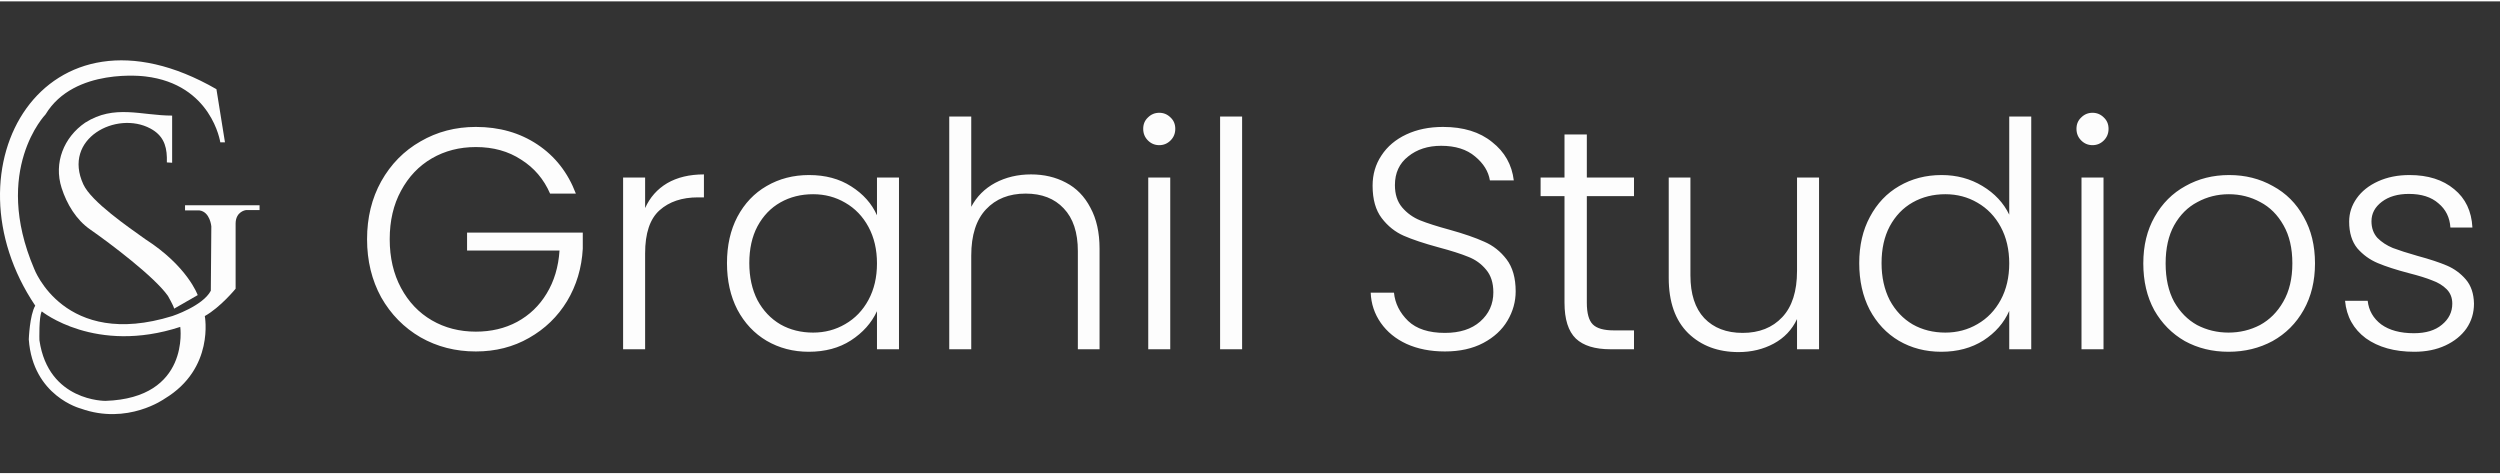 <svg width="137" height="26" viewBox="0 0 212 40" fill="none" xmlns="http://www.w3.org/2000/svg">
<rect x="0" y="0" width="212" height="40" fill="#333333" stroke="none"/>
<g clip-path="url(#clip0_341_2962)">
<path fill-rule="evenodd" clip-rule="evenodd" d="M14.597 13.684V9.686C11.976 9.686 9.711 8.706 7.22 10.286C5.415 11.526 4.539 13.685 5.225 15.823C5.659 17.175 6.453 18.512 7.634 19.333C9.36 20.534 13.095 23.354 14.235 24.968C14.235 24.968 14.718 25.802 14.768 26.056L16.766 24.908C16.766 24.908 15.911 22.467 12.318 20.164C10.905 19.151 7.756 17.003 7.07 15.523C5.264 11.627 9.889 9.24 12.755 10.782C13.764 11.324 14.12 12.123 14.15 13.225V13.656L14.597 13.684Z" fill="#FDFDFD"/>
<path fill-rule="evenodd" clip-rule="evenodd" d="M2.988 25.802C-4.909 14.092 3.753 -0.966 18.354 7.446L19.078 11.954H18.681C18.681 11.954 17.963 7.029 12.325 6.365C12.325 6.365 6.29 5.559 3.861 9.587C3.861 9.587 -0.683 14.278 2.896 22.672C2.896 22.672 5.438 29.525 14.612 26.685C14.612 26.685 17.197 25.837 17.878 24.537L17.921 19.082C17.921 19.082 17.821 17.853 16.913 17.726H15.691V17.288H22.011V17.698H20.86C20.86 17.698 19.994 17.797 19.98 18.828V24.367C19.98 24.367 18.702 25.936 17.367 26.685C17.367 26.685 18.219 31.136 13.959 33.694C13.959 33.694 10.82 35.955 6.844 34.527C6.844 34.527 2.782 33.482 2.441 28.663C2.441 28.663 2.512 26.621 2.988 25.802ZM3.542 26.289C3.542 26.289 8.086 29.963 15.286 27.604C15.286 27.604 16.152 33.637 8.952 33.877C8.952 33.877 4.096 33.948 3.343 28.734C3.343 28.734 3.286 26.727 3.542 26.289Z" fill="#FDFDFD"/>
<path d="M46.647 16.3C46.113 15.073 45.296 14.113 44.193 13.42C43.109 12.709 41.829 12.353 40.353 12.353C38.967 12.353 37.722 12.673 36.62 13.313C35.518 13.953 34.647 14.869 34.007 16.06C33.367 17.233 33.047 18.602 33.047 20.167C33.047 21.731 33.367 23.109 34.007 24.3C34.647 25.491 35.518 26.407 36.62 27.047C37.722 27.687 38.967 28.007 40.353 28.007C41.651 28.007 42.816 27.731 43.847 27.18C44.896 26.611 45.731 25.811 46.353 24.78C46.993 23.731 47.358 22.513 47.447 21.127H39.607V19.607H49.42V20.967C49.331 22.602 48.887 24.087 48.087 25.42C47.287 26.736 46.211 27.776 44.86 28.54C43.527 29.304 42.025 29.687 40.353 29.687C38.629 29.687 37.065 29.287 35.66 28.487C34.256 27.669 33.145 26.54 32.327 25.1C31.527 23.642 31.127 21.998 31.127 20.167C31.127 18.336 31.527 16.7 32.327 15.26C33.145 13.802 34.256 12.673 35.66 11.873C37.065 11.056 38.629 10.647 40.353 10.647C42.344 10.647 44.087 11.144 45.58 12.14C47.073 13.136 48.158 14.522 48.833 16.3H46.647ZM54.706 17.527C55.115 16.62 55.737 15.918 56.573 15.42C57.426 14.922 58.466 14.673 59.693 14.673V16.62H59.186C57.835 16.62 56.751 16.984 55.933 17.713C55.115 18.442 54.706 19.66 54.706 21.367V29.5H52.839V14.94H54.706V17.527ZM61.648 22.193C61.648 20.7 61.941 19.393 62.528 18.273C63.132 17.136 63.959 16.264 65.007 15.66C66.074 15.038 67.274 14.727 68.608 14.727C69.994 14.727 71.185 15.047 72.181 15.687C73.194 16.327 73.923 17.144 74.368 18.14V14.94H76.234V29.5H74.368V26.273C73.905 27.269 73.168 28.096 72.154 28.753C71.159 29.393 69.968 29.713 68.581 29.713C67.265 29.713 66.074 29.402 65.007 28.78C63.959 28.158 63.132 27.278 62.528 26.14C61.941 25.002 61.648 23.687 61.648 22.193ZM74.368 22.22C74.368 21.047 74.127 20.016 73.647 19.127C73.168 18.238 72.51 17.553 71.674 17.073C70.856 16.593 69.95 16.353 68.954 16.353C67.923 16.353 66.999 16.584 66.181 17.047C65.363 17.509 64.714 18.184 64.234 19.073C63.772 19.944 63.541 20.984 63.541 22.193C63.541 23.384 63.772 24.433 64.234 25.34C64.714 26.229 65.363 26.913 66.181 27.393C66.999 27.856 67.923 28.087 68.954 28.087C69.95 28.087 70.856 27.847 71.674 27.367C72.51 26.887 73.168 26.202 73.647 25.313C74.127 24.424 74.368 23.393 74.368 22.22ZM87.429 14.673C88.531 14.673 89.518 14.904 90.389 15.367C91.278 15.829 91.971 16.54 92.469 17.5C92.984 18.442 93.242 19.598 93.242 20.967V29.5H91.402V21.18C91.402 19.598 91.002 18.389 90.202 17.553C89.42 16.718 88.344 16.3 86.976 16.3C85.571 16.3 84.451 16.744 83.616 17.633C82.78 18.522 82.362 19.829 82.362 21.553V29.5H80.496V9.767H82.362V17.42C82.825 16.549 83.5 15.873 84.389 15.393C85.296 14.913 86.309 14.673 87.429 14.673ZM98.304 12.193C97.931 12.193 97.611 12.06 97.344 11.793C97.077 11.527 96.944 11.198 96.944 10.807C96.944 10.416 97.077 10.096 97.344 9.847C97.611 9.58 97.931 9.447 98.304 9.447C98.677 9.447 98.997 9.58 99.264 9.847C99.531 10.096 99.664 10.416 99.664 10.807C99.664 11.198 99.531 11.527 99.264 11.793C98.997 12.06 98.677 12.193 98.304 12.193ZM99.237 14.94V29.5H97.371V14.94H99.237ZM105.331 9.767V29.5H103.464V9.767H105.331ZM122.529 29.687C121.303 29.687 120.218 29.473 119.276 29.047C118.351 28.62 117.623 28.024 117.089 27.26C116.556 26.496 116.271 25.642 116.236 24.7H118.209C118.298 25.607 118.698 26.407 119.409 27.1C120.12 27.776 121.16 28.113 122.529 28.113C123.791 28.113 124.787 27.793 125.516 27.153C126.263 26.496 126.636 25.669 126.636 24.673C126.636 23.873 126.431 23.233 126.023 22.753C125.614 22.256 125.107 21.891 124.503 21.66C123.898 21.411 123.063 21.144 121.996 20.86C120.751 20.522 119.765 20.193 119.036 19.873C118.307 19.553 117.685 19.056 117.169 18.38C116.654 17.704 116.396 16.789 116.396 15.633C116.396 14.673 116.645 13.82 117.143 13.073C117.64 12.309 118.343 11.713 119.249 11.287C120.156 10.86 121.196 10.647 122.369 10.647C124.094 10.647 125.48 11.073 126.529 11.927C127.596 12.762 128.209 13.847 128.369 15.18H126.343C126.218 14.416 125.8 13.74 125.089 13.153C124.378 12.549 123.418 12.247 122.209 12.247C121.089 12.247 120.156 12.549 119.409 13.153C118.663 13.74 118.289 14.549 118.289 15.58C118.289 16.362 118.494 16.993 118.903 17.473C119.311 17.953 119.818 18.318 120.423 18.567C121.045 18.816 121.88 19.082 122.929 19.367C124.138 19.704 125.116 20.042 125.863 20.38C126.609 20.7 127.24 21.198 127.756 21.873C128.271 22.549 128.529 23.456 128.529 24.593C128.529 25.464 128.298 26.291 127.836 27.073C127.374 27.856 126.689 28.487 125.783 28.967C124.876 29.447 123.791 29.687 122.529 29.687ZM134.563 16.513V25.553C134.563 26.442 134.732 27.056 135.07 27.393C135.407 27.731 136.003 27.9 136.856 27.9H138.563V29.5H136.563C135.247 29.5 134.27 29.198 133.63 28.593C132.99 27.971 132.67 26.958 132.67 25.553V16.513H130.643V14.94H132.67V11.287H134.563V14.94H138.563V16.513H134.563ZM154.255 14.94V29.5H152.388V26.94C151.961 27.847 151.304 28.54 150.415 29.02C149.526 29.5 148.53 29.74 147.428 29.74C145.686 29.74 144.264 29.207 143.161 28.14C142.059 27.056 141.508 25.491 141.508 23.447V14.94H143.348V23.233C143.348 24.816 143.739 26.024 144.521 26.86C145.321 27.696 146.406 28.113 147.775 28.113C149.179 28.113 150.299 27.669 151.135 26.78C151.97 25.891 152.388 24.584 152.388 22.86V14.94H154.255ZM157.663 22.193C157.663 20.7 157.965 19.393 158.57 18.273C159.174 17.136 160.001 16.264 161.05 15.66C162.116 15.038 163.316 14.727 164.65 14.727C165.93 14.727 167.085 15.038 168.116 15.66C169.148 16.282 169.903 17.091 170.383 18.087V9.767H172.25V29.5H170.383V26.247C169.939 27.26 169.21 28.096 168.196 28.753C167.183 29.393 165.992 29.713 164.623 29.713C163.29 29.713 162.09 29.402 161.023 28.78C159.974 28.158 159.148 27.278 158.543 26.14C157.956 25.002 157.663 23.687 157.663 22.193ZM170.383 22.22C170.383 21.047 170.143 20.016 169.663 19.127C169.183 18.238 168.525 17.553 167.69 17.073C166.872 16.593 165.965 16.353 164.97 16.353C163.939 16.353 163.014 16.584 162.196 17.047C161.379 17.509 160.73 18.184 160.25 19.073C159.788 19.944 159.556 20.984 159.556 22.193C159.556 23.384 159.788 24.433 160.25 25.34C160.73 26.229 161.379 26.913 162.196 27.393C163.014 27.856 163.939 28.087 164.97 28.087C165.965 28.087 166.872 27.847 167.69 27.367C168.525 26.887 169.183 26.202 169.663 25.313C170.143 24.424 170.383 23.393 170.383 22.22ZM177.445 12.193C177.071 12.193 176.751 12.06 176.485 11.793C176.218 11.527 176.085 11.198 176.085 10.807C176.085 10.416 176.218 10.096 176.485 9.847C176.751 9.58 177.071 9.447 177.445 9.447C177.818 9.447 178.138 9.58 178.405 9.847C178.671 10.096 178.805 10.416 178.805 10.807C178.805 11.198 178.671 11.527 178.405 11.793C178.138 12.06 177.818 12.193 177.445 12.193ZM178.378 14.94V29.5H176.511V14.94H178.378ZM188.978 29.713C187.609 29.713 186.374 29.411 185.272 28.807C184.187 28.184 183.325 27.313 182.685 26.193C182.063 25.056 181.752 23.731 181.752 22.22C181.752 20.709 182.072 19.393 182.712 18.273C183.352 17.136 184.223 16.264 185.325 15.66C186.427 15.038 187.663 14.727 189.032 14.727C190.401 14.727 191.636 15.038 192.738 15.66C193.858 16.264 194.729 17.136 195.352 18.273C195.992 19.393 196.312 20.709 196.312 22.22C196.312 23.713 195.992 25.029 195.352 26.167C194.712 27.304 193.832 28.184 192.712 28.807C191.592 29.411 190.347 29.713 188.978 29.713ZM188.978 28.087C189.938 28.087 190.827 27.873 191.645 27.447C192.463 27.002 193.121 26.344 193.618 25.473C194.134 24.584 194.392 23.5 194.392 22.22C194.392 20.94 194.143 19.864 193.645 18.993C193.147 18.104 192.489 17.447 191.672 17.02C190.854 16.576 189.965 16.353 189.005 16.353C188.045 16.353 187.156 16.576 186.338 17.02C185.521 17.447 184.863 18.104 184.365 18.993C183.885 19.864 183.645 20.94 183.645 22.22C183.645 23.5 183.885 24.584 184.365 25.473C184.863 26.344 185.512 27.002 186.312 27.447C187.129 27.873 188.018 28.087 188.978 28.087ZM204.728 29.713C203.057 29.713 201.688 29.331 200.621 28.567C199.572 27.784 198.985 26.727 198.861 25.393H200.781C200.87 26.211 201.252 26.878 201.928 27.393C202.621 27.891 203.545 28.14 204.701 28.14C205.714 28.14 206.505 27.9 207.074 27.42C207.661 26.94 207.954 26.344 207.954 25.633C207.954 25.136 207.794 24.727 207.474 24.407C207.154 24.087 206.745 23.838 206.248 23.66C205.768 23.464 205.11 23.26 204.274 23.047C203.19 22.762 202.31 22.478 201.634 22.193C200.959 21.909 200.381 21.491 199.901 20.94C199.439 20.371 199.208 19.616 199.208 18.673C199.208 17.962 199.421 17.304 199.848 16.7C200.274 16.096 200.879 15.616 201.661 15.26C202.443 14.904 203.332 14.727 204.328 14.727C205.892 14.727 207.154 15.127 208.114 15.927C209.074 16.709 209.59 17.793 209.661 19.18H207.794C207.741 18.327 207.403 17.642 206.781 17.127C206.177 16.593 205.341 16.327 204.274 16.327C203.332 16.327 202.568 16.549 201.981 16.993C201.394 17.438 201.101 17.989 201.101 18.647C201.101 19.216 201.27 19.687 201.608 20.06C201.963 20.416 202.399 20.7 202.914 20.913C203.43 21.109 204.123 21.331 204.994 21.58C206.043 21.864 206.879 22.14 207.501 22.407C208.123 22.673 208.657 23.064 209.101 23.58C209.545 24.096 209.777 24.78 209.794 25.633C209.794 26.416 209.581 27.118 209.154 27.74C208.728 28.344 208.132 28.824 207.368 29.18C206.603 29.536 205.723 29.713 204.728 29.713Z" fill="#FDFDFD"/>
</g>
<defs>
<clipPath id="clip0_341_2962">
<rect width="211.511" height="40" fill="white"/>
</clipPath>
</defs>
</svg>
